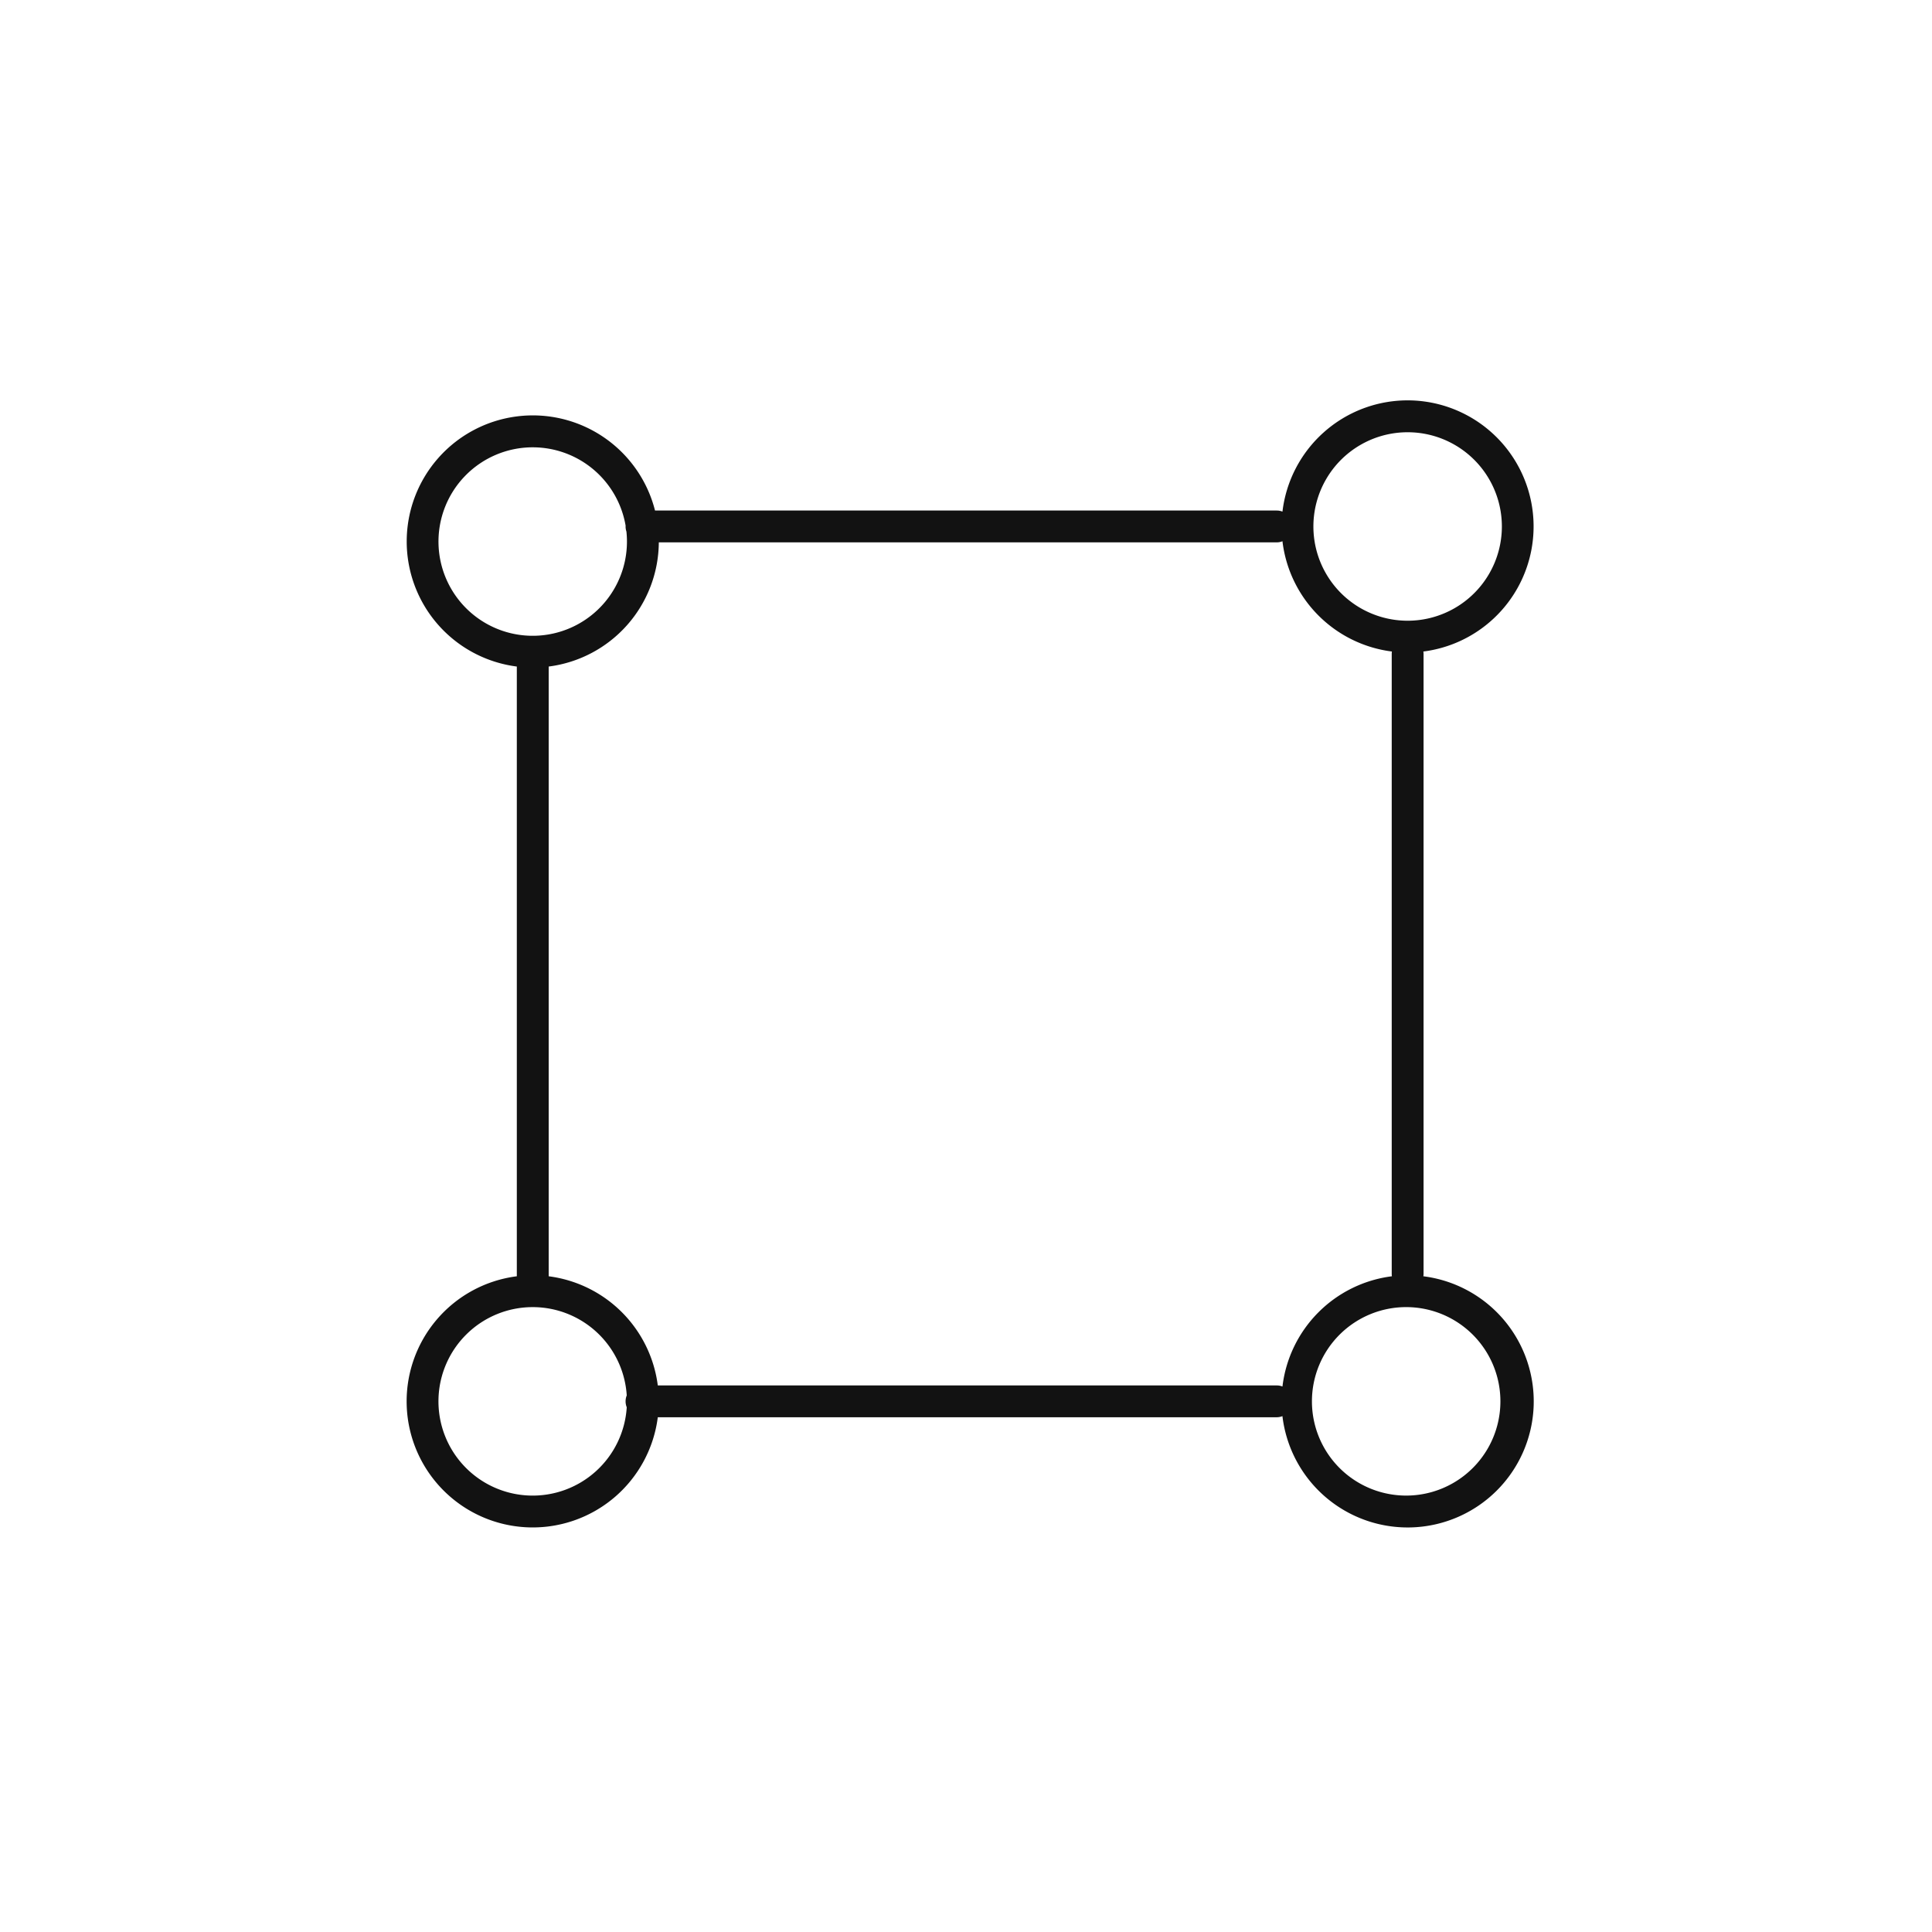 <svg xmlns="http://www.w3.org/2000/svg" width="85" height="85" fill="none"><path fill="#121212" fill-rule="evenodd" d="M61.93 17.614a5.547 5.547 0 0 1 .692 11.05 1 1 0 0 1 .009.103v27.286a1 1 0 0 1-.009.098 5.547 5.547 0 1 1-6.2 6.153.7.7 0 0 1-.187.046l-.072.004H28.94a5.547 5.547 0 1 1-6.202-6.203V29.325a5.547 5.547 0 1 1 6.08-6.864h27.347l.071.003a.7.7 0 0 1 .187.045 5.547 5.547 0 0 1 5.508-4.895M23.438 57.508a4.146 4.146 0 1 0 4.136 4.407.7.7 0 0 1 0-.523 4.145 4.145 0 0 0-4.136-3.884m38.492 0a4.146 4.146 0 1 0 0 8.291 4.146 4.146 0 0 0 0-8.291m-5.508-33.695a.7.7 0 0 1-.187.046l-.072.003H28.985a5.546 5.546 0 0 1-4.845 5.463v26.826a5.55 5.55 0 0 1 4.8 4.802h27.225l.071.003a.7.7 0 0 1 .187.045 5.55 5.55 0 0 1 4.814-4.85 1 1 0 0 1-.007-.098V28.767q0-.053.008-.103a5.55 5.55 0 0 1-4.815-4.85M23.438 19.68a4.146 4.146 0 1 0 4.122 3.706.7.7 0 0 1-.037-.224l.002-.032a4.146 4.146 0 0 0-4.087-3.45m38.492-.663a4.146 4.146 0 1 0 0 8.292 4.146 4.146 0 0 0 0-8.292" clip-rule="evenodd"/></svg>